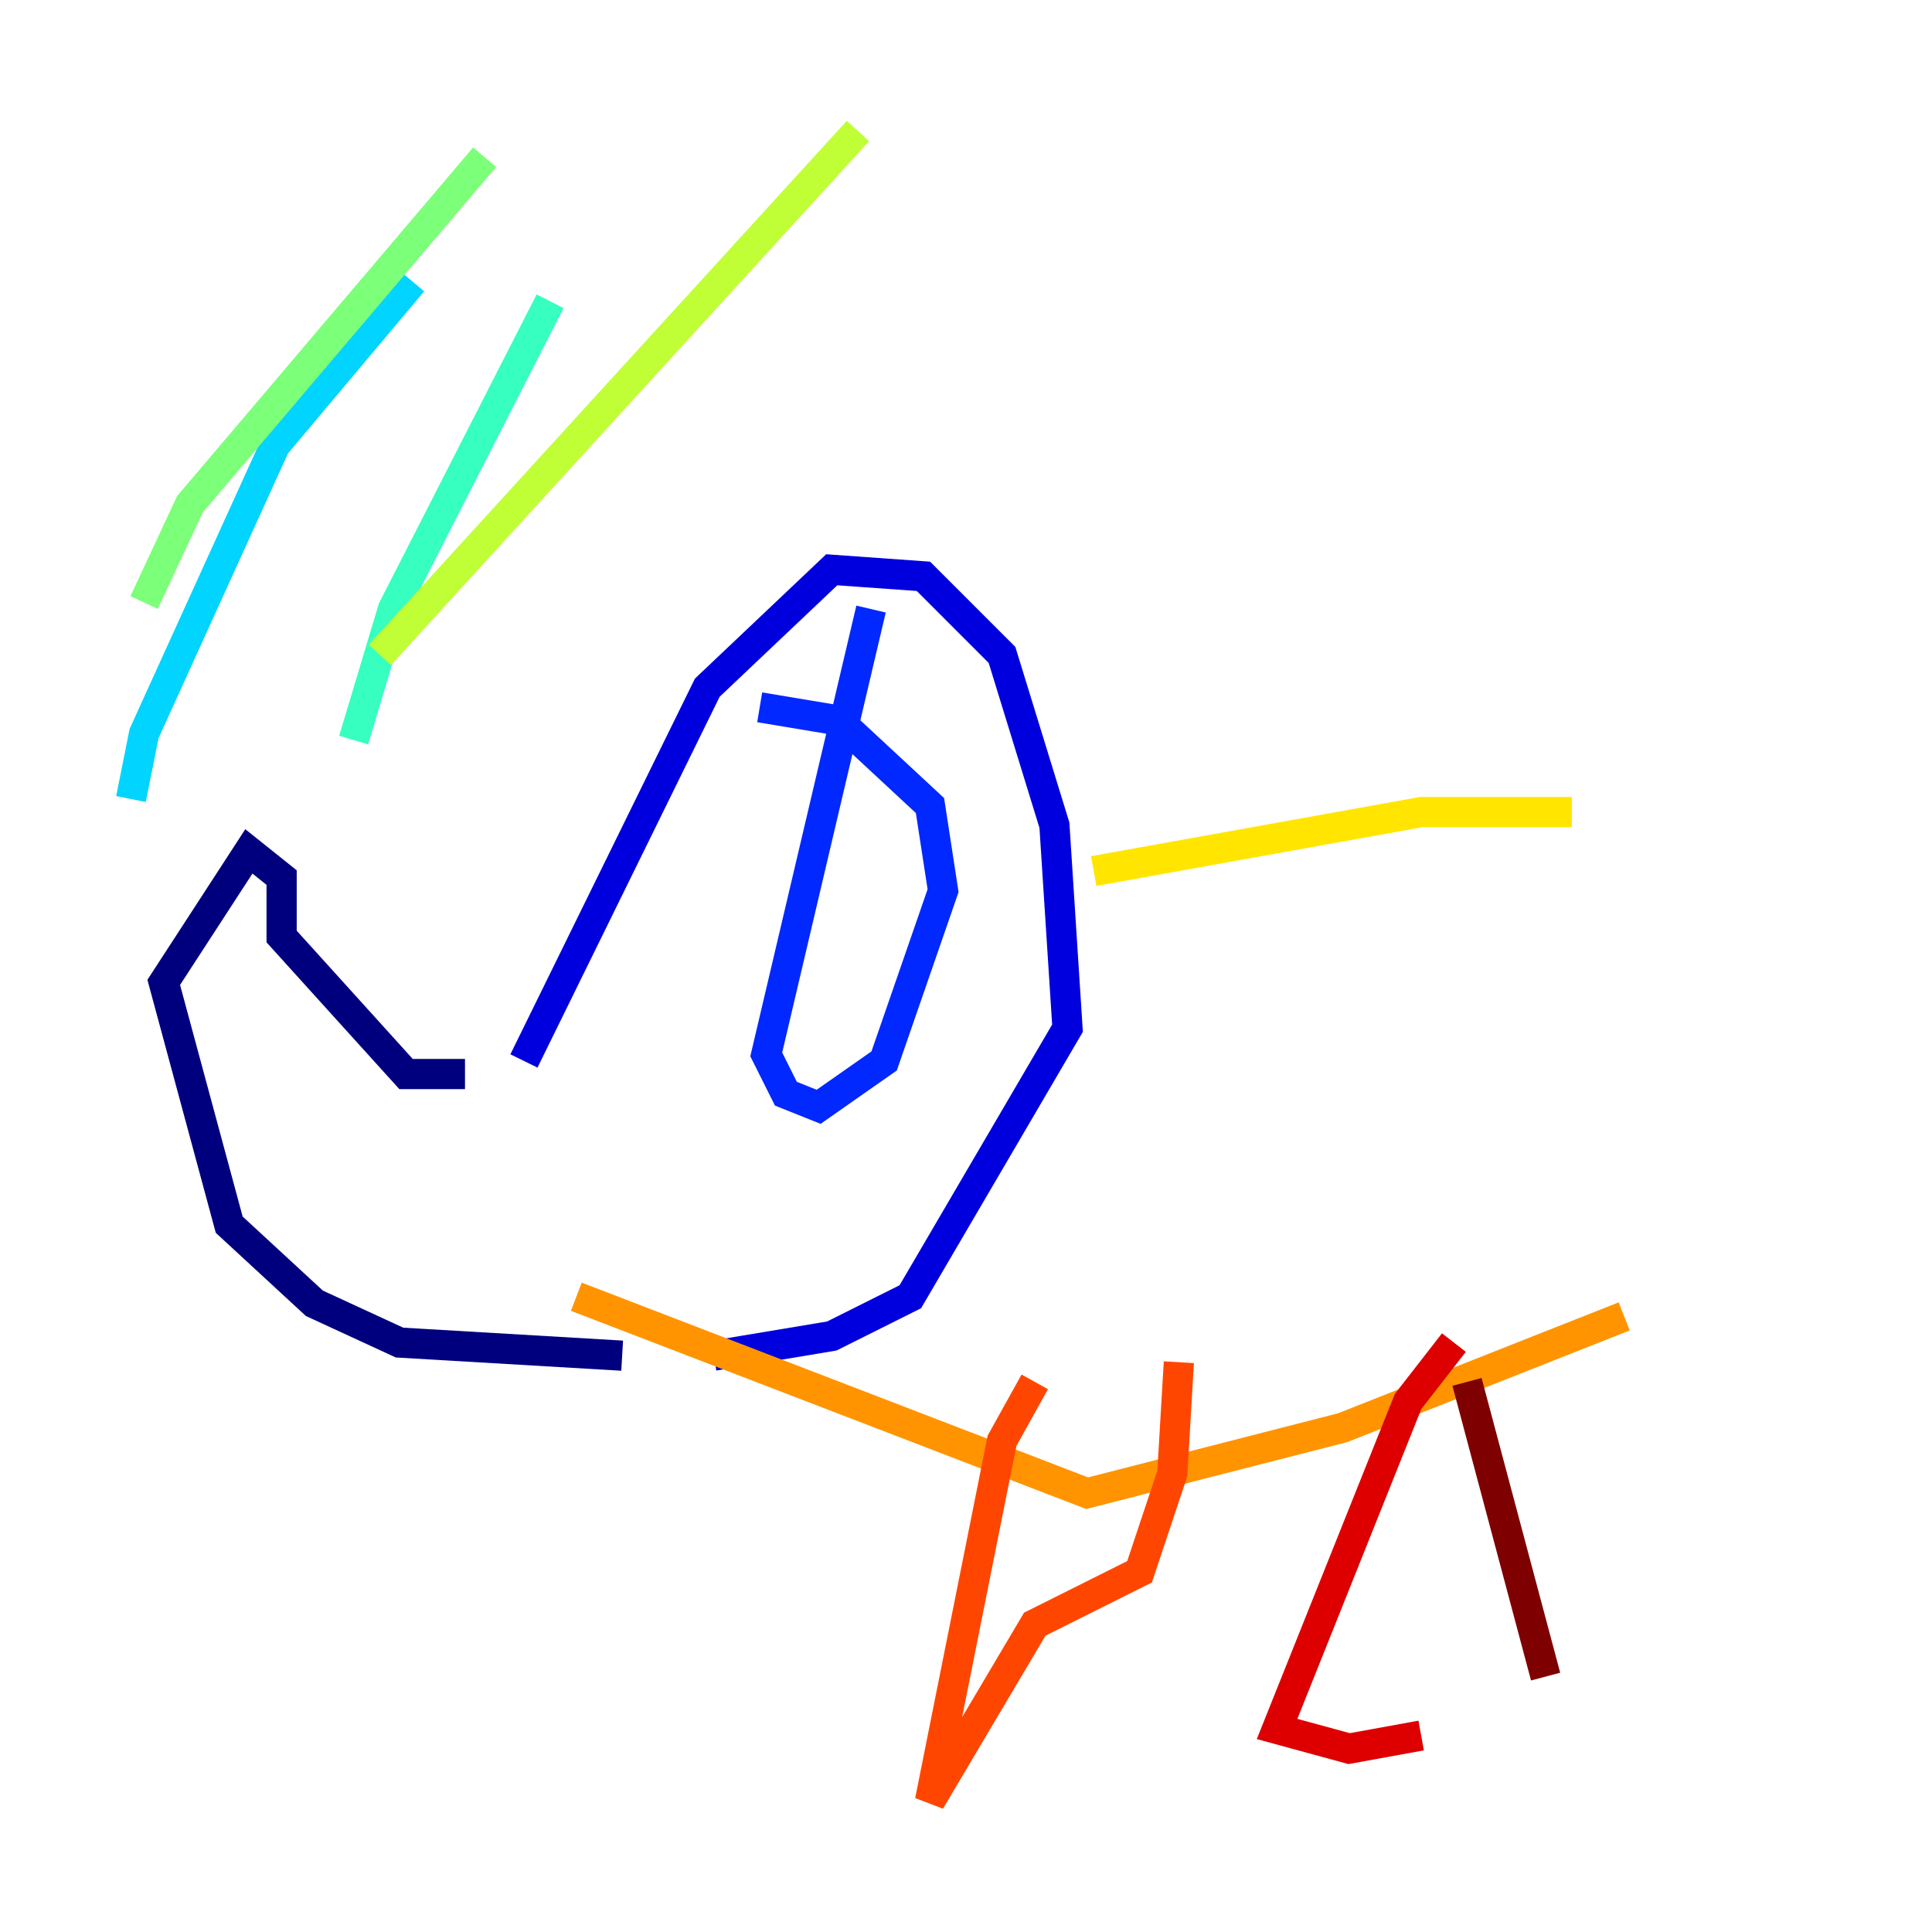 <?xml version="1.0" encoding="utf-8" ?>
<svg baseProfile="tiny" height="128" version="1.2" viewBox="0,0,128,128" width="128" xmlns="http://www.w3.org/2000/svg" xmlns:ev="http://www.w3.org/2001/xml-events" xmlns:xlink="http://www.w3.org/1999/xlink"><defs /><polyline fill="none" points="30.807,71.159 26.902,71.159 18.658,62.047 18.658,58.142 16.488,56.407 10.848,65.085 15.186,81.139 20.827,86.346 26.468,88.949 41.22,89.817" stroke="#00007f" stroke-width="2" /><polyline fill="none" points="34.712,70.291 46.861,45.559 55.105,37.749 61.18,38.183 66.386,43.39 69.858,54.671 70.725,68.122 60.312,85.912 55.105,88.515 47.295,89.817" stroke="#0000de" stroke-width="2" /><polyline fill="none" points="50.332,46.861 55.539,47.729 61.614,53.37 62.481,59.01 58.576,70.291 54.237,73.329 52.068,72.461 50.766,69.858 57.709,40.352" stroke="#0028ff" stroke-width="2" /><polyline fill="none" points="49.031,57.709 49.031,57.709" stroke="#0080ff" stroke-width="2" /><polyline fill="none" points="8.678,52.936 9.546,48.597 18.224,29.505 27.336,18.658" stroke="#00d4ff" stroke-width="2" /><polyline fill="none" points="23.43,49.031 26.034,40.352 36.447,19.959" stroke="#36ffc0" stroke-width="2" /><polyline fill="none" points="9.546,39.919 12.583,33.41 32.108,10.414" stroke="#7cff79" stroke-width="2" /><polyline fill="none" points="25.166,43.39 56.841,8.678" stroke="#c0ff36" stroke-width="2" /><polyline fill="none" points="72.461,57.709 94.156,53.803 104.136,53.803" stroke="#ffe500" stroke-width="2" /><polyline fill="none" points="38.183,85.912 72.027,98.929 88.949,94.59 107.607,87.214" stroke="#ff9400" stroke-width="2" /><polyline fill="none" points="68.556,91.552 66.386,95.458 61.614,119.322 68.556,107.607 75.498,104.136 77.668,97.627 78.102,90.251" stroke="#ff4600" stroke-width="2" /><polyline fill="none" points="96.325,88.949 93.288,92.854 84.61,114.549 89.383,115.851 94.156,114.983" stroke="#de0000" stroke-width="2" /><polyline fill="none" points="102.4,111.078 97.193,91.552" stroke="#7f0000" stroke-width="2" /></svg>